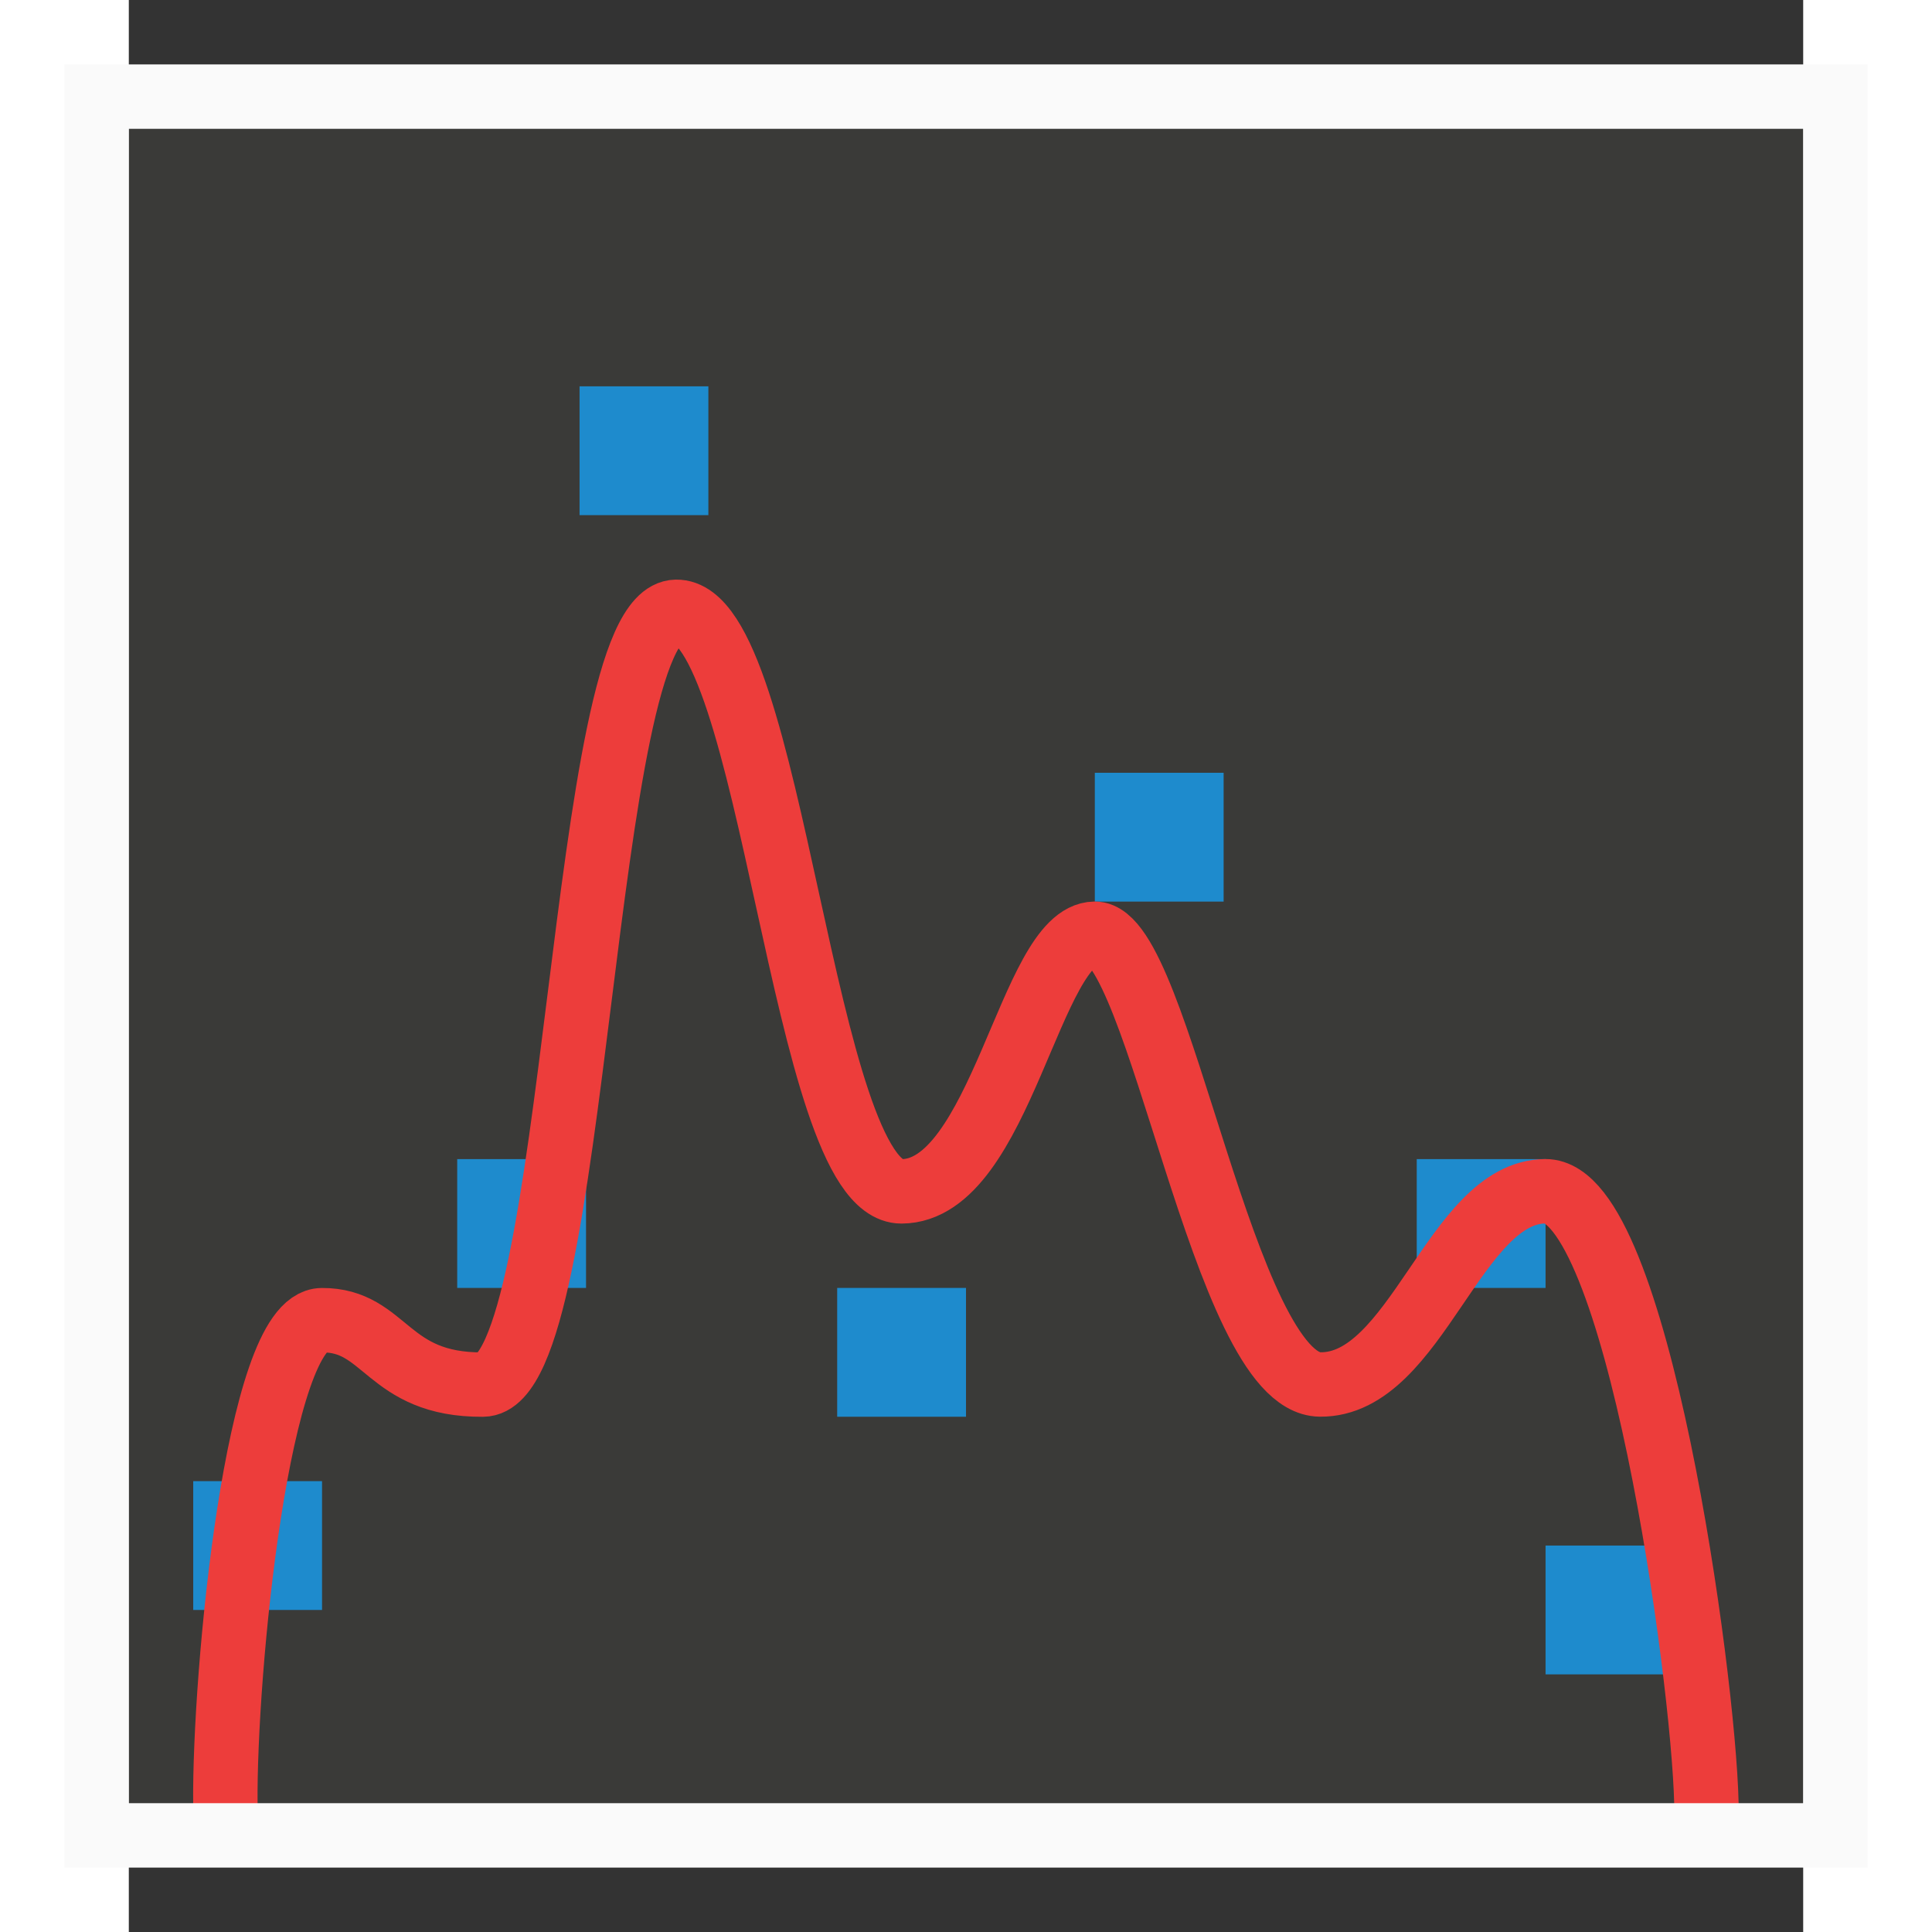 <svg height="30" viewBox="0 0 15 17.308" width="30" xmlns="http://www.w3.org/2000/svg"><rect x="0" y="0" width="15" height="17.308" fill="#333333" stroke="none"/><path d="m0 16.154h15v-15h-15z" fill="#3a3a38"/><g fill="#1e8bcd"><path d="m.577 14.423h1.154v-1.154h-1.154z"/><path d="m4.038 4.615h1.154v-1.154h-1.154z"/><path d="m2.942 11.538h1.154v-1.154h-1.154z"/><path d="m6.346 12.692h1.154v-1.154h-1.154z"/><path d="m8.654 8.077h1.154v-1.154h-1.154z"/><path d="m12.692 15h1.154v-1.154h-1.154z"/><path d="m11.538 11.538h1.154v-1.154h-1.154z"/></g><path d="m.865 16.154c-.011-1.154.288-4.324.865-4.327.577-.003.577.582 1.442.577.865-.005.865-6.907 1.731-6.923.865-.017 1.129 5.195 2.019 5.192.891-.003 1.154-2.302 1.731-2.308.577-.006 1.154 4.03 2.019 4.038.865.009 1.203-1.727 2.019-1.731.816-.004 1.415 4.327 1.442 5.481" fill="none" stroke="#ed3d3b" stroke-linecap="square" stroke-linejoin="round" stroke-width=".577"/><path d="m-.577 16.731v-16.154h16.154v16.154zm.577-.577h15v-15h-15z" fill="#fafafa"/></svg>